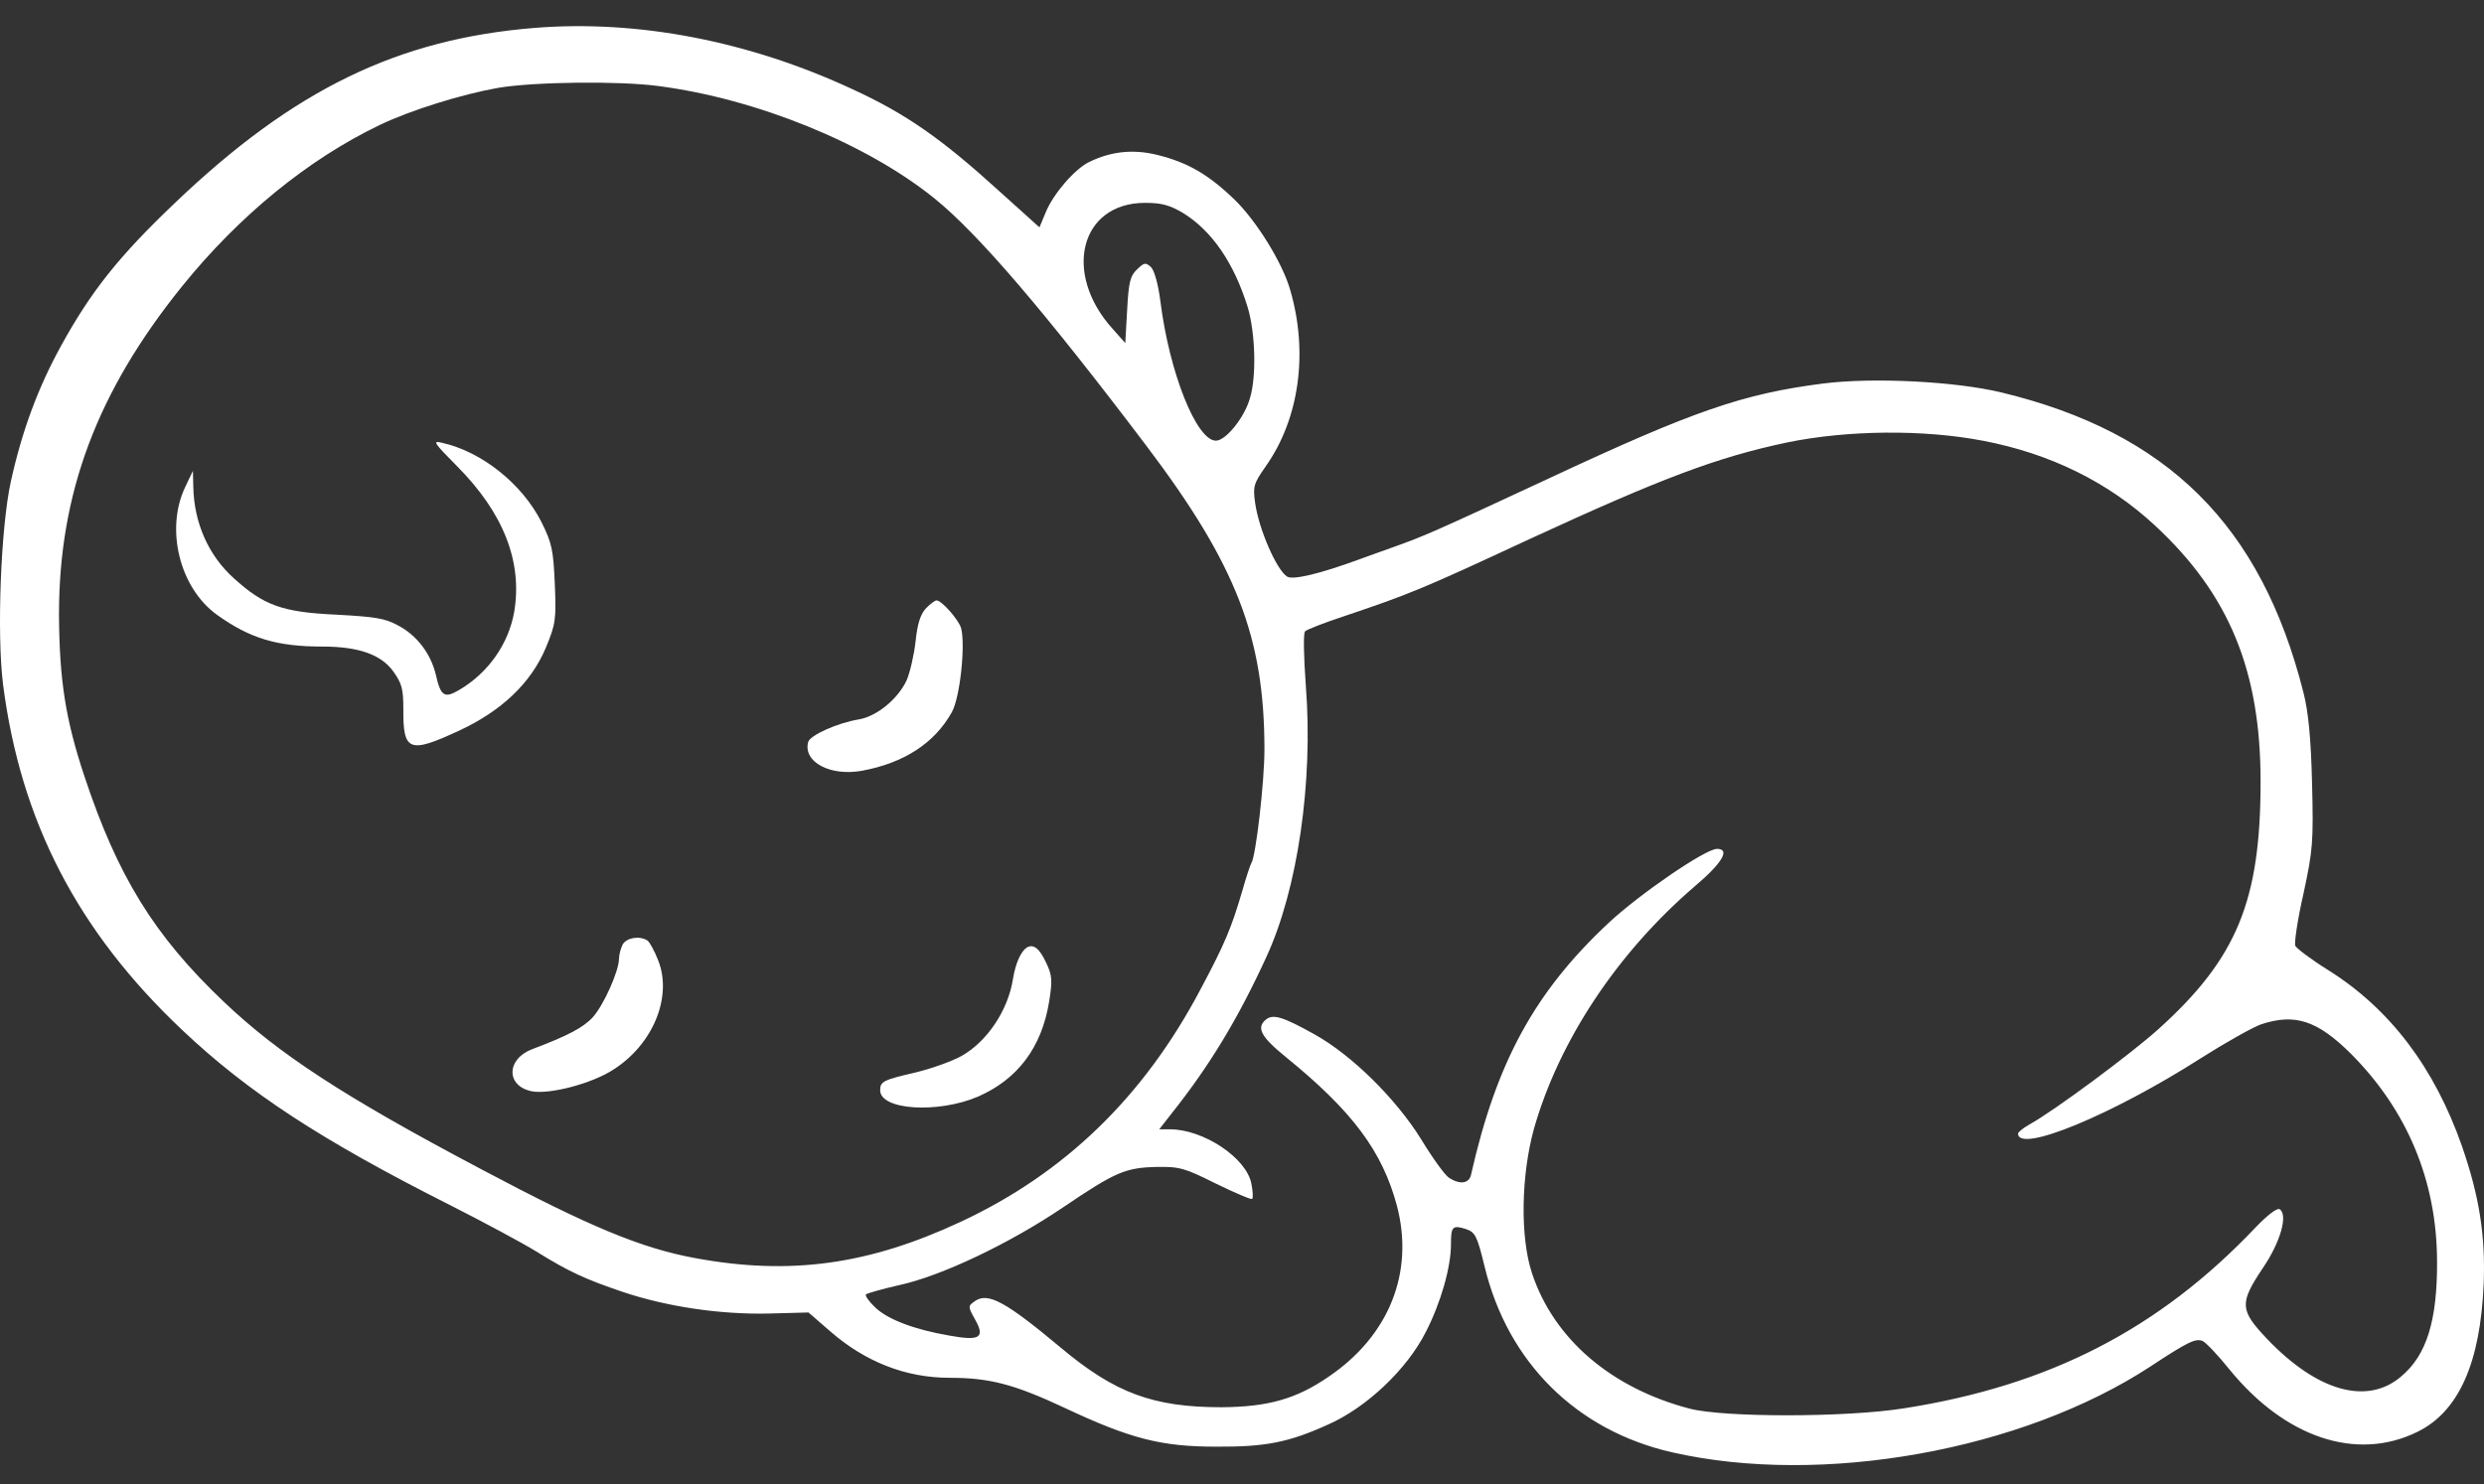 <svg width="87" height="52" viewBox="0 0 87 52" fill="none" xmlns="http://www.w3.org/2000/svg">
<rect x="0" y="0" width="87" height="52" fill="#333333" stroke="none"/>
<path d="M18.74 0.976C13.944 1.361 10.298 3.127 6.13 7.107C4.17 8.972 3.19 10.203 2.144 12.106C1.334 13.574 0.772 15.091 0.38 16.869C0.028 18.473 -0.116 22.192 0.106 23.97C0.72 28.77 2.719 32.626 6.378 36.083C8.691 38.272 11.239 39.938 15.774 42.226C16.95 42.823 18.295 43.544 18.779 43.843C19.942 44.564 20.491 44.813 21.81 45.261C23.365 45.783 25.221 46.056 26.92 46.019L28.318 45.982L29.076 46.641C30.304 47.71 31.715 48.27 33.257 48.27C34.655 48.27 35.518 48.494 37.295 49.327C39.595 50.409 40.679 50.683 42.587 50.683C44.325 50.695 45.135 50.533 46.507 49.912C47.866 49.315 49.291 47.959 49.944 46.653C50.467 45.634 50.819 44.39 50.819 43.594C50.819 42.972 50.872 42.91 51.342 43.059C51.669 43.171 51.734 43.296 51.995 44.365C52.806 47.735 55.223 50.123 58.568 50.882C63.808 52.075 70.825 50.819 75.32 47.872C76.64 47.002 76.888 46.89 77.136 46.977C77.241 47.014 77.672 47.462 78.09 47.984C80.037 50.372 82.533 51.205 84.65 50.173C86.114 49.464 86.871 47.76 86.989 44.974C87.054 43.271 86.832 41.903 86.231 40.162C85.264 37.401 83.709 35.349 81.553 33.993C80.952 33.62 80.429 33.222 80.39 33.135C80.351 33.036 80.469 32.215 80.678 31.307C81.004 29.79 81.03 29.504 80.978 27.44C80.939 25.86 80.847 24.928 80.678 24.269C79.201 18.411 75.921 15.153 70.093 13.748C68.486 13.362 65.611 13.213 63.847 13.437C61.051 13.797 59.339 14.382 54.282 16.745C50.192 18.648 49.905 18.772 48.794 19.17C48.363 19.319 47.801 19.53 47.553 19.617C46.22 20.102 45.292 20.326 45.083 20.202C44.717 19.978 44.09 18.548 43.959 17.615C43.881 17.043 43.907 16.944 44.325 16.347C45.514 14.668 45.828 12.342 45.187 10.154C44.913 9.196 43.998 7.729 43.24 6.995C42.326 6.112 41.594 5.689 40.536 5.428C39.686 5.217 38.902 5.304 38.144 5.677C37.635 5.925 36.89 6.796 36.629 7.43L36.406 7.965L34.956 6.659C32.97 4.856 31.728 3.985 29.86 3.127C26.227 1.436 22.346 0.69 18.74 0.976ZM23.065 3.015C26.502 3.463 30.33 5.018 32.721 6.945C34.25 8.176 36.602 10.925 40.157 15.626C43.306 19.792 44.286 22.341 44.286 26.258C44.286 27.402 43.985 30.002 43.828 30.238C43.789 30.3 43.645 30.735 43.515 31.195C43.136 32.489 42.914 33.036 42.051 34.653C40.065 38.421 37.295 41.107 33.636 42.811C30.409 44.315 27.665 44.688 24.358 44.079C22.464 43.731 20.66 42.985 16.845 40.958C12.023 38.408 9.763 36.928 7.829 35.088C5.398 32.775 4.118 30.698 2.955 27.191C2.288 25.189 2.079 23.796 2.066 21.533C2.066 17.279 3.399 13.723 6.378 10.029C8.377 7.555 10.782 5.59 13.291 4.383C14.375 3.861 16.178 3.301 17.446 3.078C18.701 2.866 21.68 2.829 23.065 3.015ZM41.424 7.455C42.443 8.077 43.227 9.221 43.698 10.763C43.972 11.671 44.011 13.2 43.776 13.959C43.58 14.643 42.927 15.439 42.587 15.439C41.908 15.439 40.954 13.064 40.64 10.539C40.562 9.942 40.431 9.482 40.313 9.358C40.117 9.184 40.078 9.196 39.817 9.445C39.582 9.669 39.529 9.893 39.477 10.863L39.412 12.019L38.981 11.534C37.203 9.582 37.831 7.107 40.104 7.107C40.679 7.107 40.954 7.181 41.424 7.455ZM69.44 15.439C71.805 15.887 73.844 16.894 75.477 18.411C78.077 20.824 79.175 23.497 79.175 27.378C79.175 31.556 78.352 33.571 75.594 36.058C74.641 36.916 71.962 38.906 71.086 39.391C70.864 39.515 70.681 39.664 70.681 39.714C70.681 40.423 73.987 39.055 77.097 37.065C77.96 36.518 78.913 35.983 79.201 35.884C80.377 35.498 81.161 35.747 82.337 36.916C84.31 38.893 85.343 41.368 85.356 44.166C85.369 46.268 84.99 47.487 84.088 48.233C82.899 49.24 81.148 48.743 79.397 46.902C78.443 45.895 78.43 45.658 79.253 44.427C79.88 43.507 80.142 42.55 79.841 42.363C79.75 42.313 79.41 42.574 79.005 42.997C75.621 46.566 71.779 48.544 66.683 49.34C64.657 49.663 60.384 49.663 59.182 49.352C56.425 48.631 54.413 46.902 53.655 44.601C53.237 43.333 53.276 41.194 53.72 39.565C54.596 36.468 56.647 33.372 59.378 31.034C60.332 30.225 60.607 29.74 60.136 29.74C59.731 29.74 57.431 31.32 56.36 32.315C53.746 34.752 52.413 37.214 51.525 41.144C51.46 41.468 51.133 41.517 50.741 41.256C50.597 41.157 50.166 40.56 49.774 39.913C48.885 38.483 47.343 36.966 46.05 36.244C44.939 35.623 44.599 35.523 44.351 35.71C43.985 35.996 44.155 36.319 45.044 37.04C47.37 38.931 48.415 40.336 48.925 42.239C49.539 44.564 48.663 46.79 46.533 48.233C45.397 49.016 44.403 49.29 42.783 49.302C40.392 49.302 39.046 48.805 37.151 47.213C35.23 45.609 34.603 45.261 34.146 45.584C33.898 45.758 33.898 45.77 34.146 46.218C34.512 46.865 34.329 46.989 33.244 46.79C32.016 46.579 31.062 46.218 30.631 45.783C30.422 45.584 30.291 45.385 30.33 45.348C30.369 45.31 30.892 45.161 31.493 45.024C32.983 44.701 35.374 43.557 37.23 42.301C39.085 41.045 39.425 40.908 40.523 40.883C41.32 40.871 41.489 40.92 42.587 41.468C43.254 41.791 43.828 42.04 43.855 42.002C43.894 41.965 43.881 41.729 43.828 41.468C43.659 40.572 42.156 39.565 40.98 39.565H40.601L41.019 39.03C42.365 37.339 43.358 35.697 44.351 33.533C45.449 31.158 45.998 27.402 45.736 24.032C45.658 22.95 45.645 22.179 45.71 22.117C45.775 22.055 46.377 21.819 47.056 21.595C49.343 20.824 49.787 20.65 53.55 18.896C58.189 16.757 60.123 16.023 62.593 15.501C64.71 15.066 67.362 15.041 69.44 15.439Z" fill="white"/>
<path d="M16.009 16.334C17.629 17.963 18.308 19.68 18.008 21.445C17.812 22.552 17.106 23.572 16.087 24.169C15.564 24.48 15.434 24.393 15.264 23.634C15.081 22.888 14.597 22.254 13.931 21.906C13.474 21.657 13.121 21.607 11.749 21.533C9.88 21.445 9.24 21.209 8.195 20.264C7.306 19.468 6.796 18.324 6.77 17.056L6.757 16.496L6.496 17.043C5.777 18.523 6.287 20.6 7.607 21.545C8.756 22.366 9.697 22.652 11.291 22.652C12.546 22.652 13.343 22.925 13.774 23.522C14.075 23.945 14.127 24.132 14.127 24.853C14.114 26.32 14.336 26.407 16.048 25.612C17.564 24.915 18.596 23.933 19.119 22.689C19.458 21.868 19.485 21.719 19.432 20.463C19.38 19.257 19.328 19.02 18.962 18.287C18.282 16.944 16.871 15.825 15.486 15.514C15.133 15.427 15.185 15.501 16.009 16.334Z" fill="white"/>
<path d="M32.434 21.309C32.238 21.52 32.133 21.843 32.068 22.465C32.016 22.938 31.872 23.56 31.755 23.833C31.454 24.48 30.722 25.089 30.095 25.201C29.324 25.326 28.37 25.761 28.305 25.997C28.122 26.694 29.076 27.203 30.186 27.004C31.663 26.731 32.734 26.034 33.336 24.953C33.623 24.443 33.819 22.614 33.662 22.005C33.571 21.707 32.983 21.035 32.8 21.035C32.748 21.035 32.578 21.16 32.434 21.309Z" fill="white"/>
<path d="M21.81 33.086C21.745 33.222 21.68 33.446 21.68 33.583C21.68 34.018 21.144 35.212 20.765 35.635C20.425 36.008 19.863 36.294 18.648 36.754C17.72 37.102 17.72 38.06 18.635 38.234C19.249 38.346 20.7 37.973 21.458 37.488C22.869 36.605 23.561 34.926 23.052 33.645C22.921 33.309 22.751 32.999 22.673 32.949C22.398 32.775 21.954 32.849 21.81 33.086Z" fill="white"/>
<path d="M35.962 33.197C35.753 33.334 35.57 33.745 35.479 34.292C35.309 35.399 34.564 36.505 33.662 37.003C33.349 37.177 32.656 37.426 32.107 37.563C30.931 37.836 30.827 37.886 30.827 38.197C30.827 38.893 32.852 39.018 34.25 38.421C35.648 37.811 36.485 36.692 36.746 35.088C36.864 34.342 36.851 34.168 36.642 33.732C36.406 33.222 36.197 33.061 35.962 33.197Z" fill="white"/>
</svg>